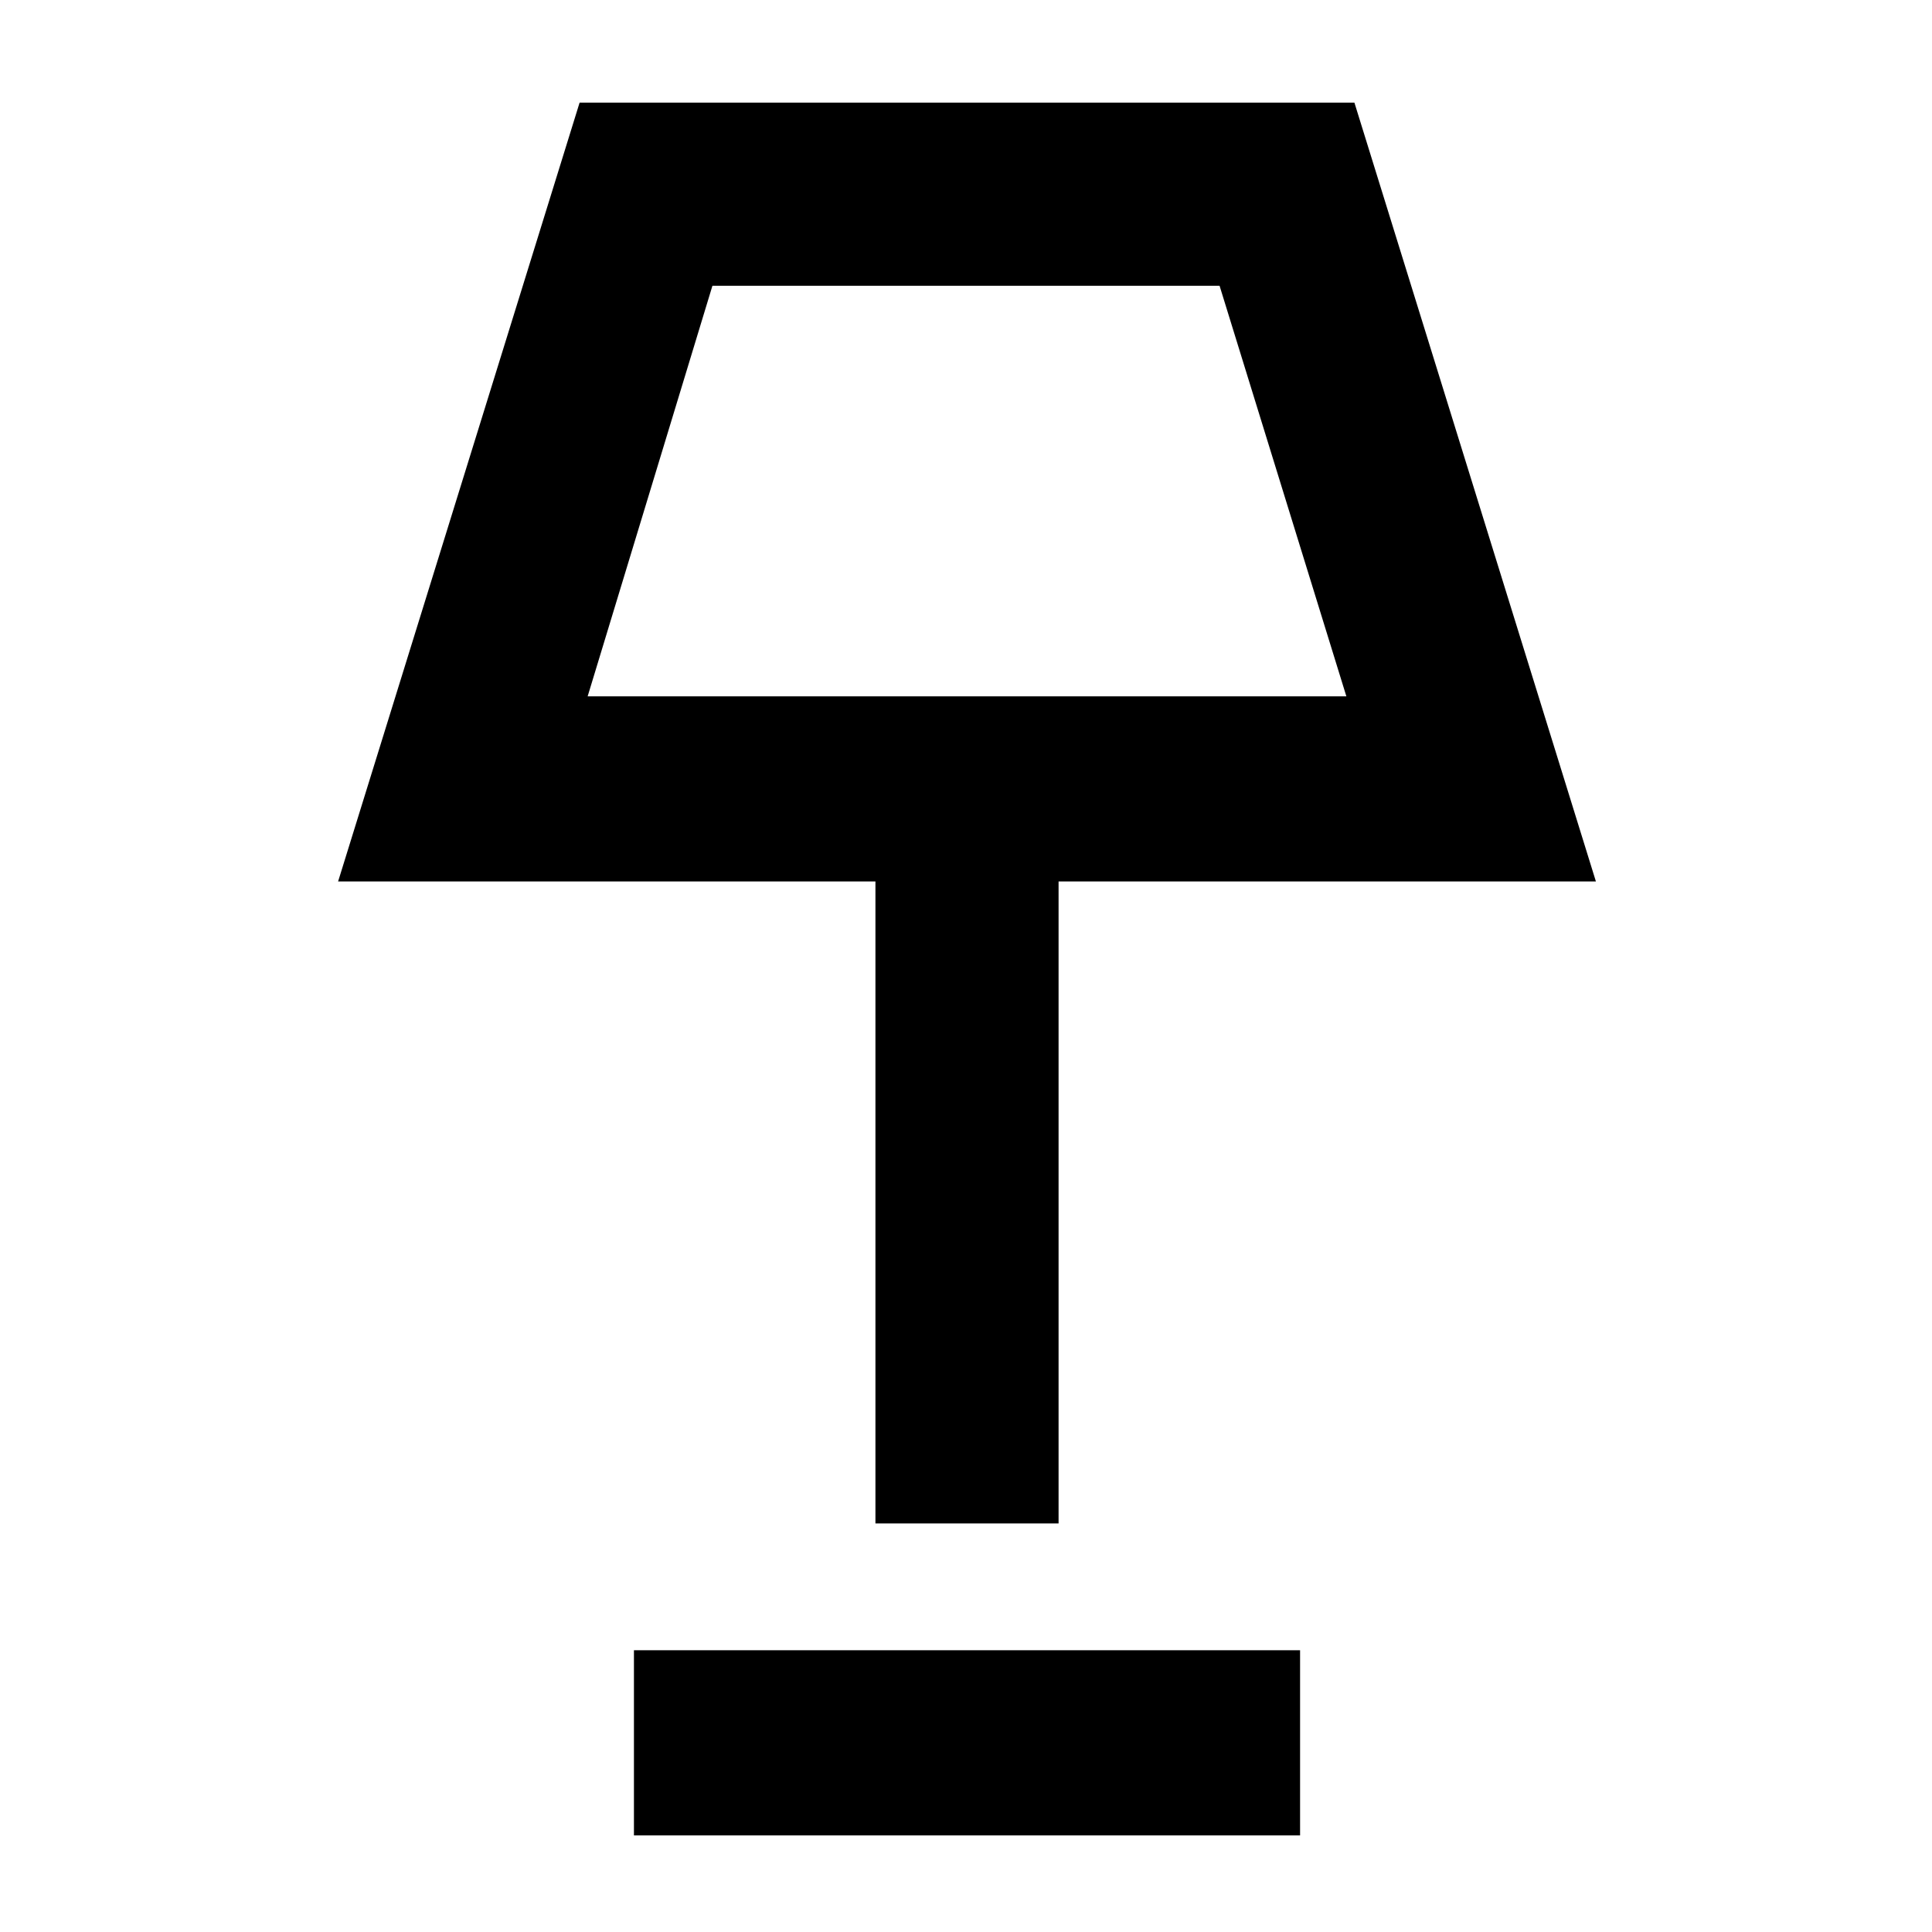 <svg xmlns="http://www.w3.org/2000/svg" height="48" width="48"><path d="M21.75 37.85V21.9H8.4l6-19.35h19.25l6 19.35H26.3v15.95ZM14.6 17.3h18.85L30.3 7.1H17.7Zm1.15 28.3V41H32.3v4.6ZM24 12.25Z"/></svg>